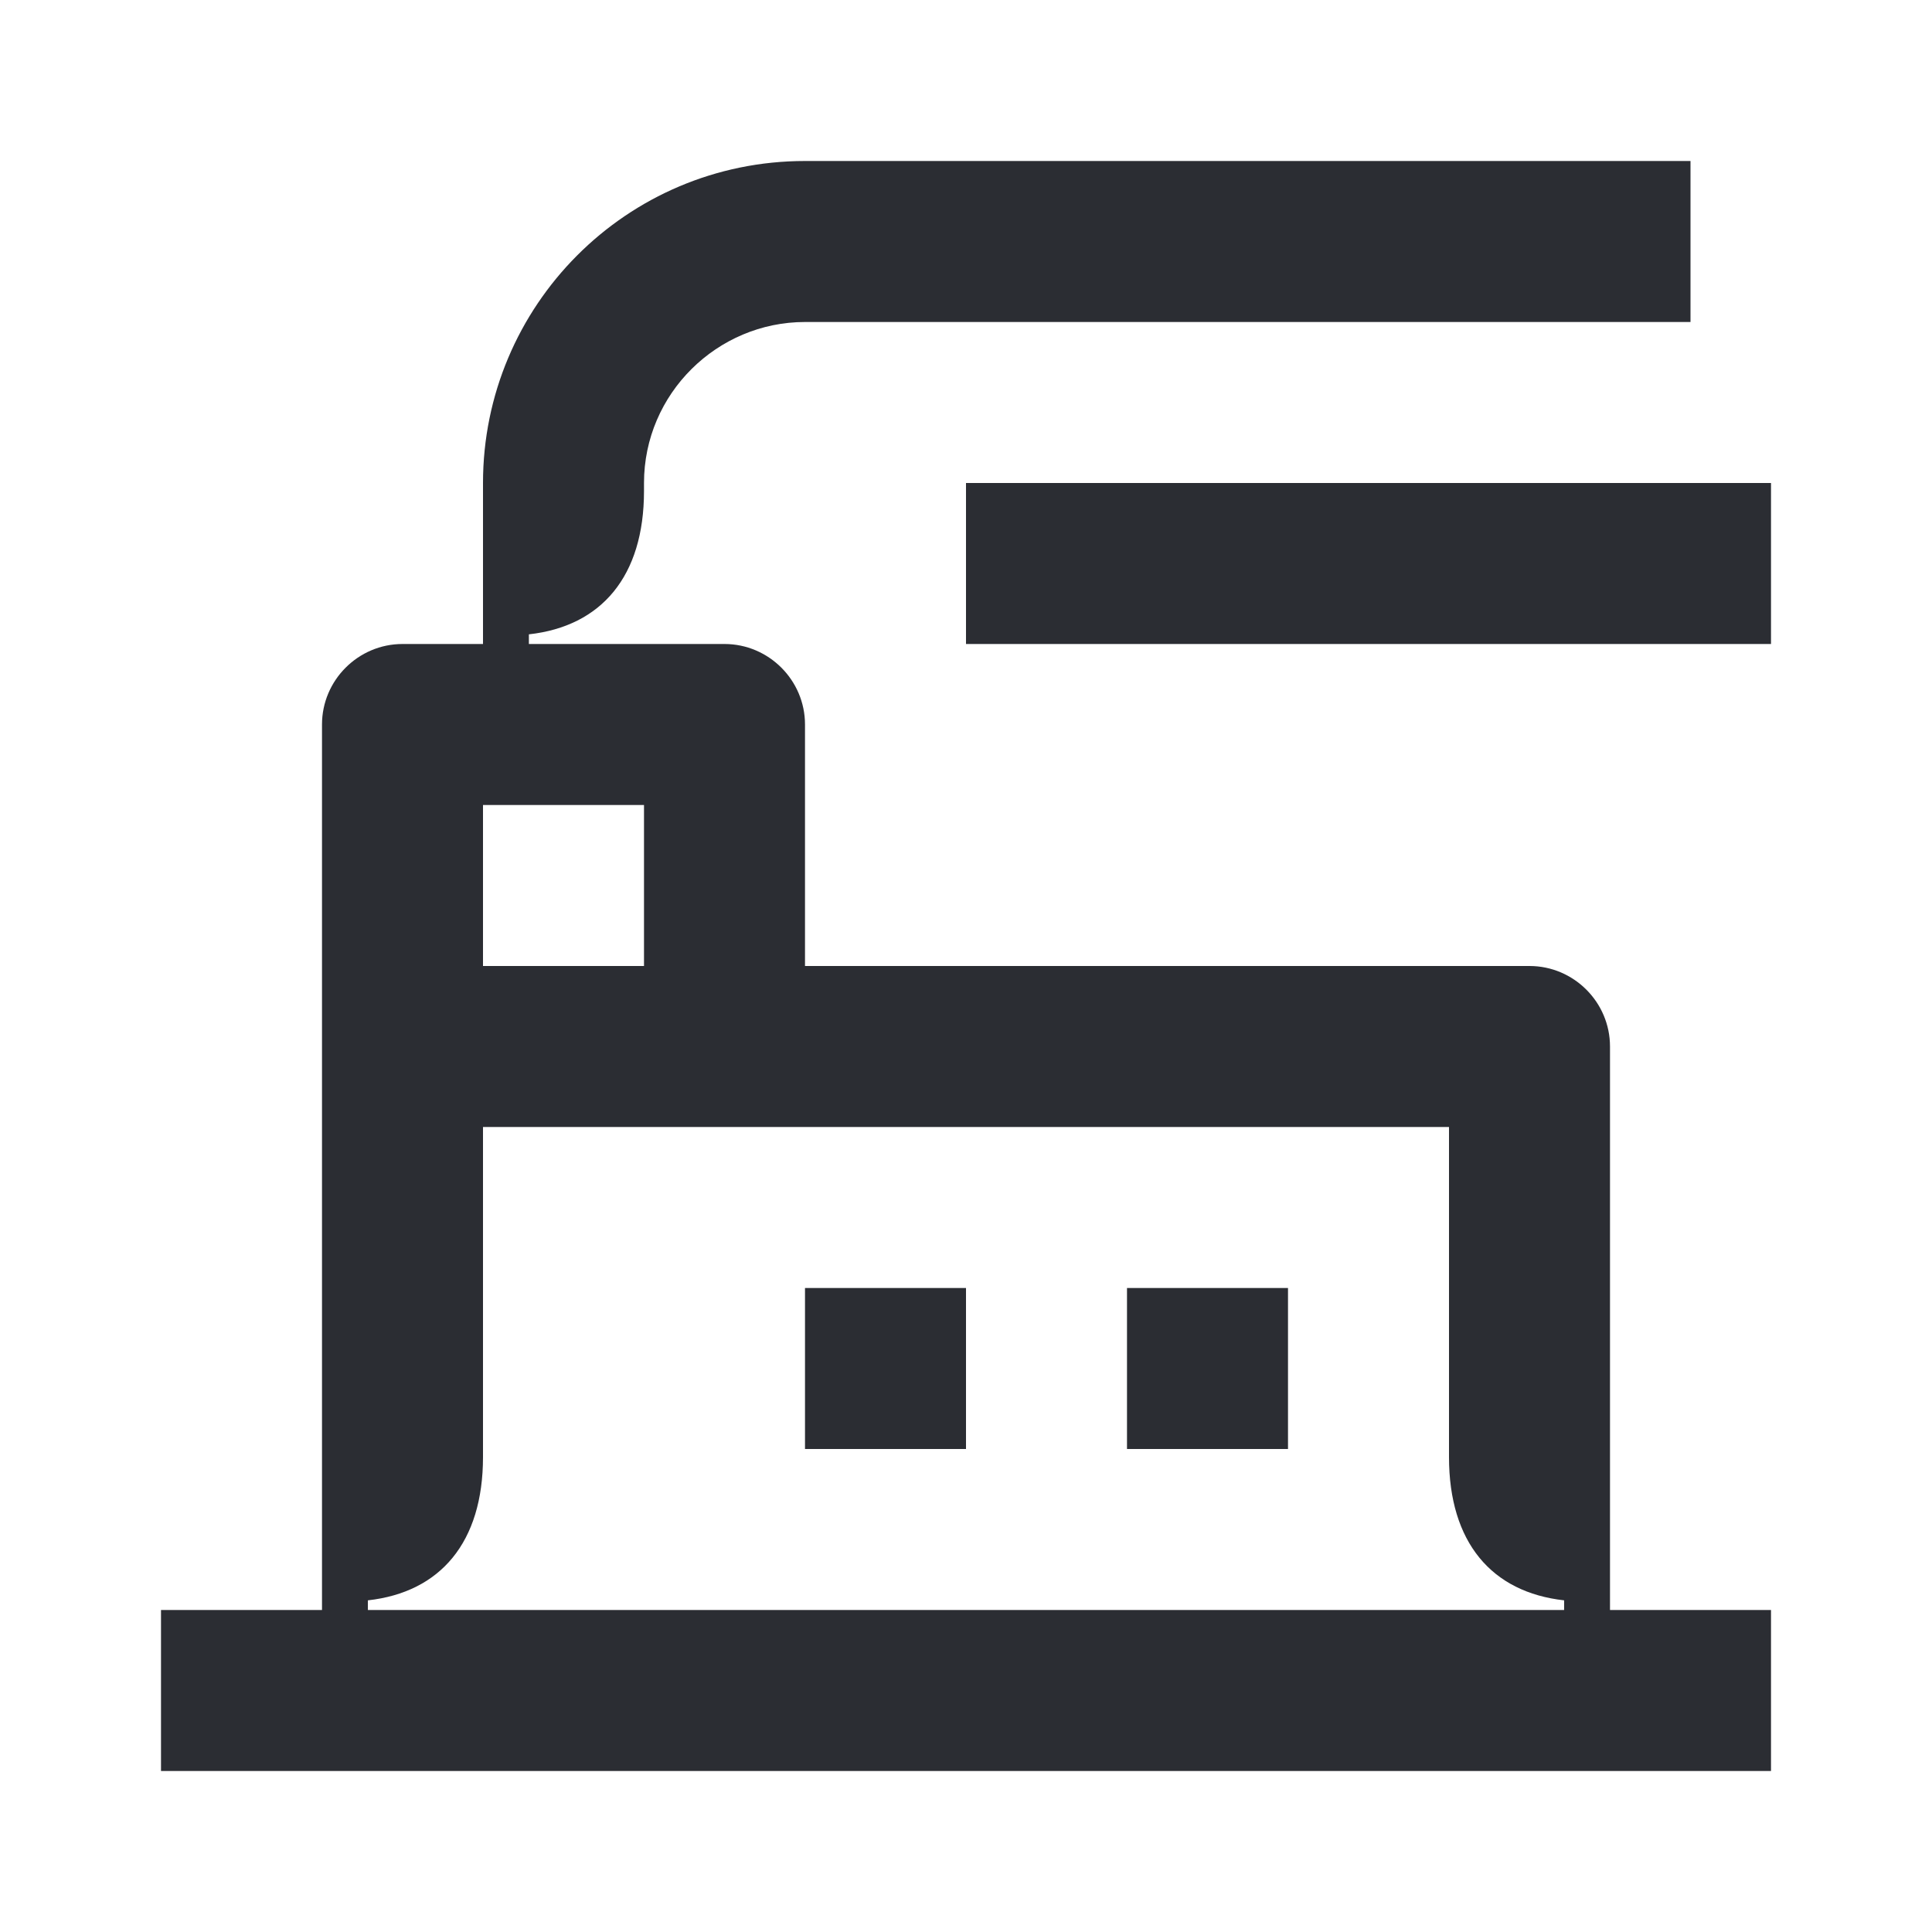 <svg width="24" height="24" viewBox="0 0 24 24" fill="none" xmlns="http://www.w3.org/2000/svg">
<path d="M12 16H10V18H12V16Z" fill="#2B2D33"/>
<path d="M20 13C20 12.45 19.55 12 19 12H10V9C10 8.45 9.55 8 9 8H6.57V7.88C7.47 7.78 8 7.16 8 6.1V6C8 4.89 8.91 4 10 4H21V2H10C7.78 2 6 3.8 6 6V8H5C4.45 8 4 8.45 4 9V20H2V22H22V20H20V13ZM6 10H8V12H6V10ZM19.43 20H4.57V19.88C5.47 19.78 6 19.16 6 18.1V14H18V18.1C18 19.16 18.53 19.78 19.43 19.88V20Z" fill="#2B2D33"/>
<path d="M22 6H12V8H22V6Z" fill="#2B2D33"/>
<path d="M16 16H14V18H16V16Z" fill="#2B2D33"/>
</svg>
